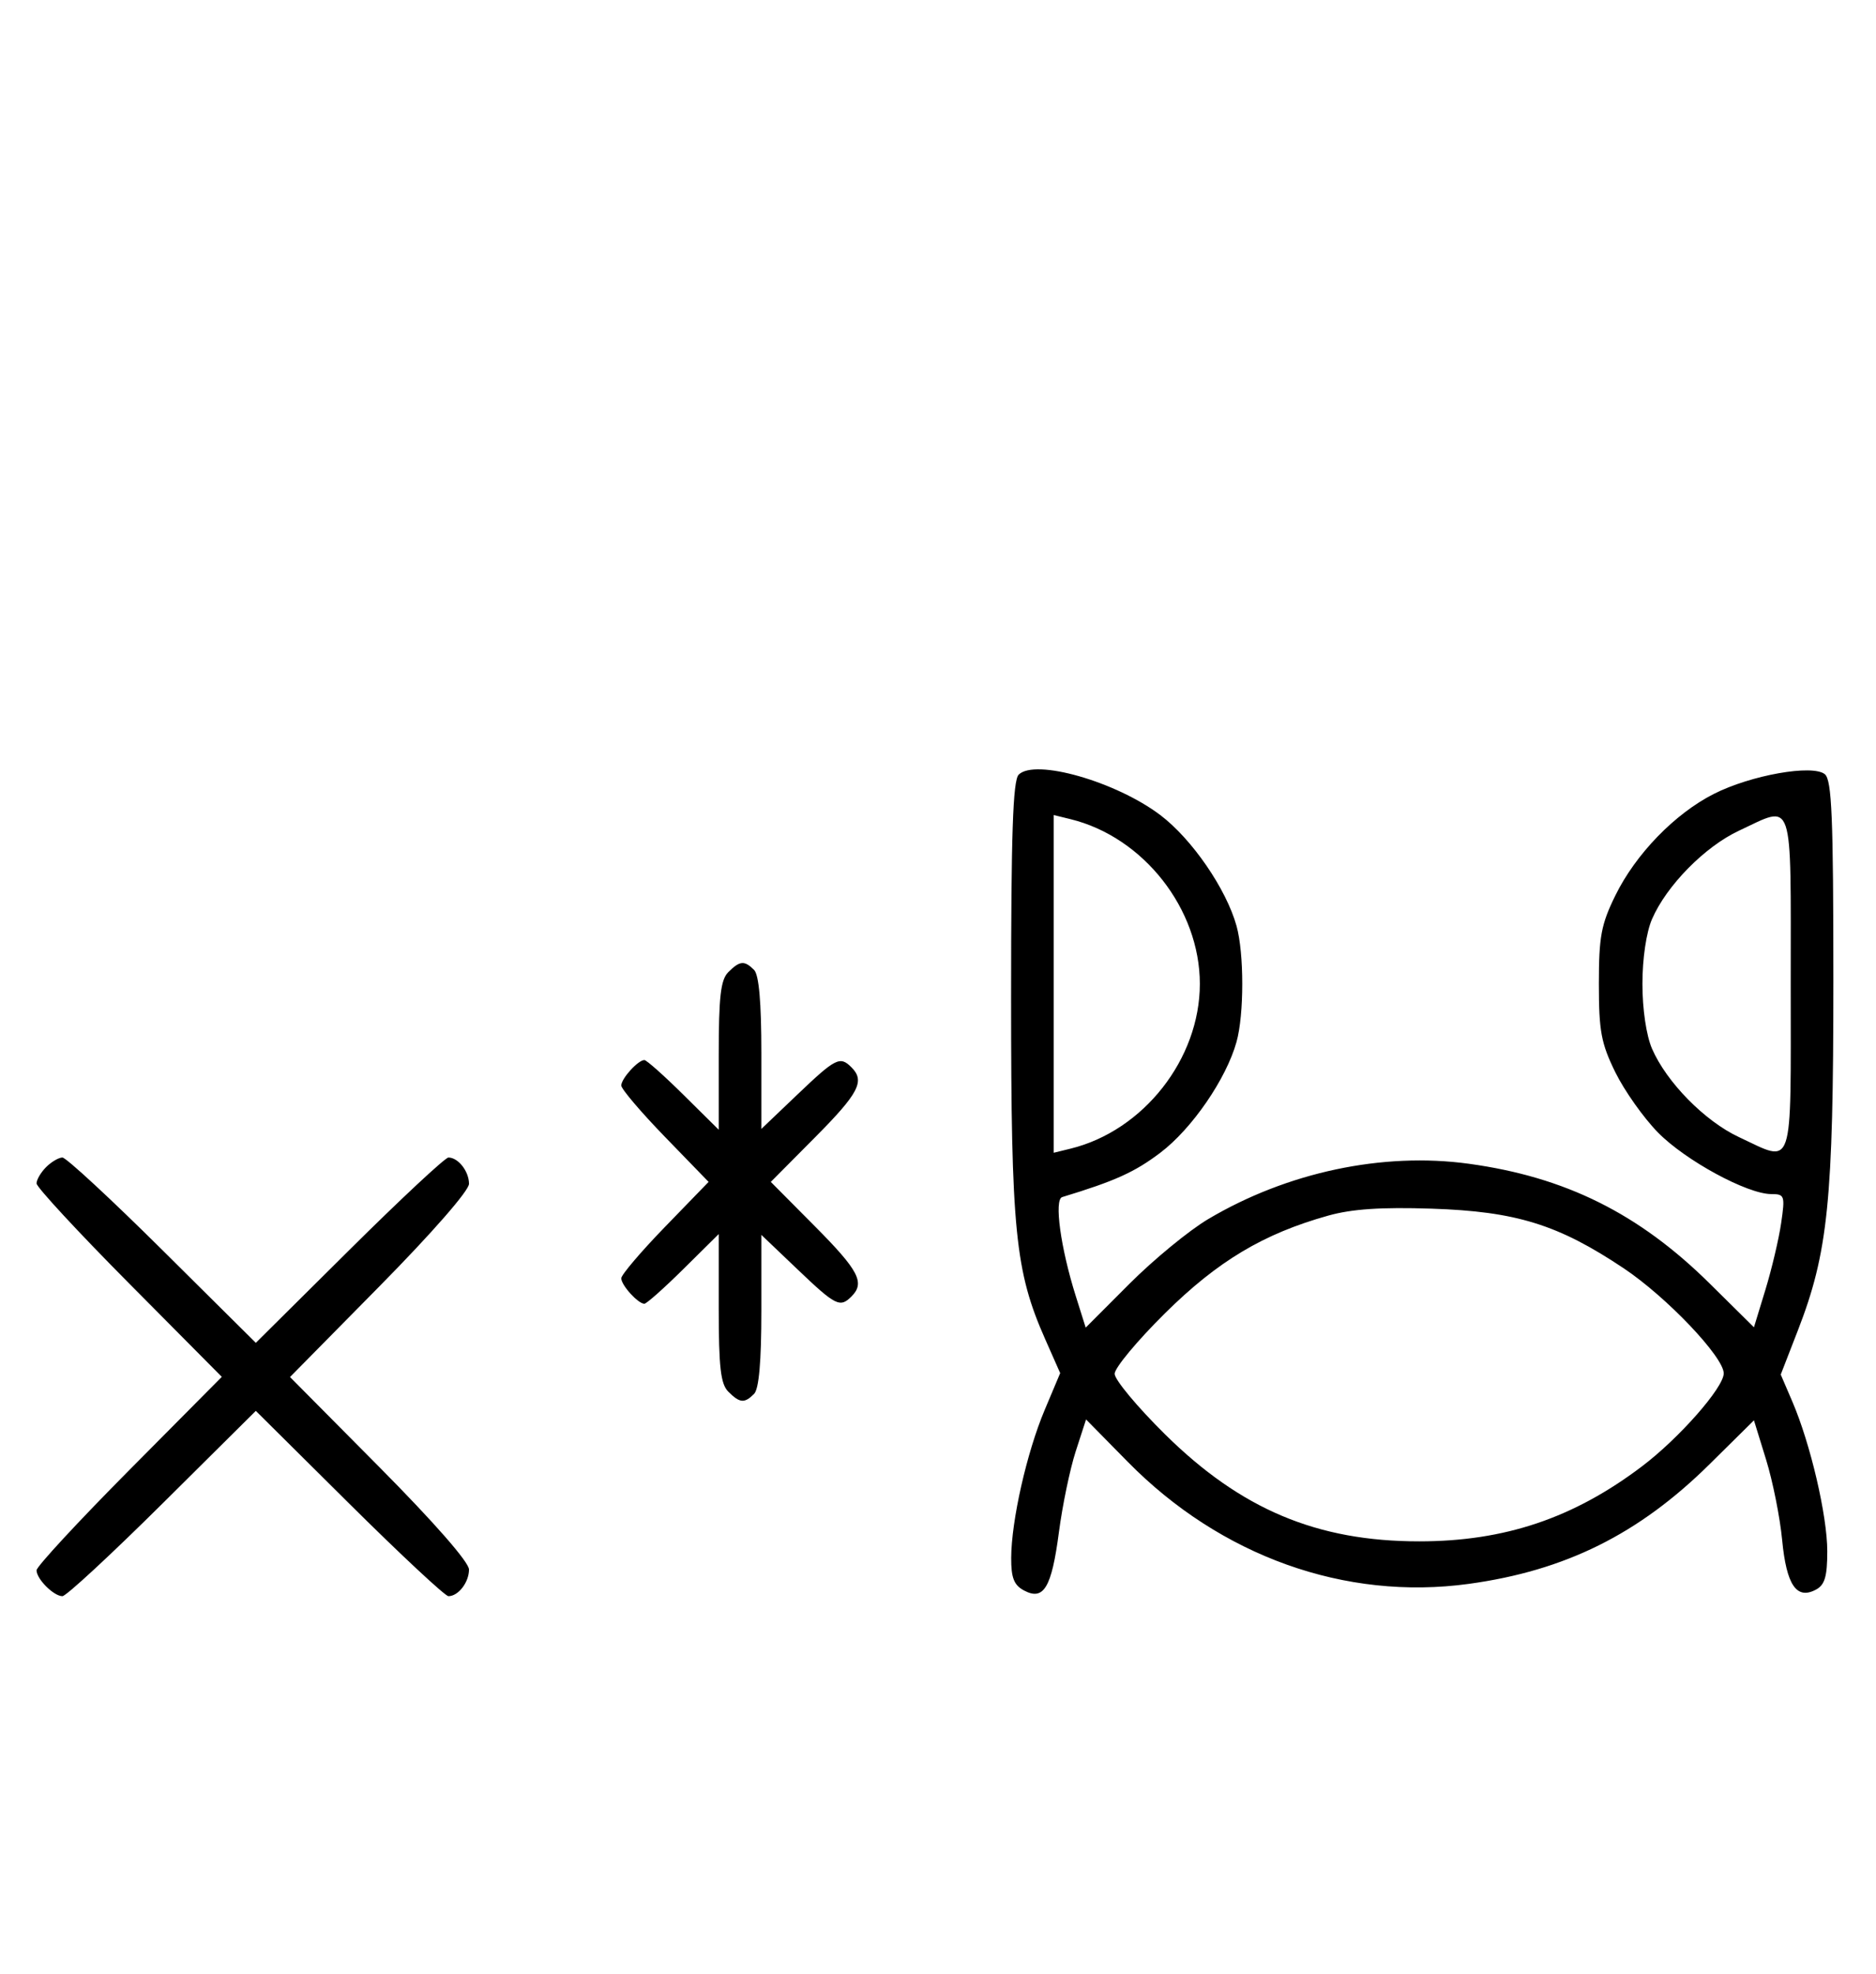 <svg xmlns="http://www.w3.org/2000/svg" width="308" height="324" viewBox="0 0 308 324" version="1.1">
	<path d="M 167.246 127.154 C 166.298 128.102, 166 136.858, 166 163.742 C 166 202.036, 166.660 208.652, 171.595 219.811 L 174.061 225.386 171.510 231.443 C 168.572 238.418, 166.043 249.597, 166.017 255.715 C 166.004 258.994, 166.470 260.181, 168.117 261.062 C 171.351 262.793, 172.654 260.620, 173.851 251.500 C 174.428 247.100, 175.667 241.136, 176.604 238.246 L 178.307 232.991 185.162 239.956 C 200.413 255.451, 220.843 262.760, 241.138 259.981 C 257.006 257.808, 269.073 251.810, 280.697 240.318 L 287.961 233.135 289.955 239.590 C 291.052 243.141, 292.238 249.073, 292.591 252.773 C 293.297 260.176, 294.963 262.625, 298.138 260.926 C 299.595 260.147, 300 258.775, 300 254.625 C 300 248.800, 297.246 237, 294.266 230.062 L 292.360 225.623 295.155 218.425 C 300.139 205.590, 301 197.132, 301 160.991 C 301 134.160, 300.747 128.035, 299.602 127.084 C 297.604 125.427, 287.452 127.229, 281.362 130.322 C 274.952 133.578, 268.548 140.185, 265.205 146.993 C 262.873 151.740, 262.500 153.743, 262.500 161.500 C 262.500 169.257, 262.873 171.260, 265.205 176.007 C 266.692 179.035, 269.842 183.484, 272.205 185.893 C 276.705 190.481, 286.862 195.998, 290.811 195.999 C 292.999 196, 293.086 196.254, 292.430 200.750 C 292.049 203.363, 290.888 208.282, 289.850 211.682 L 287.961 217.865 280.697 210.682 C 269.073 199.190, 257.006 193.192, 241.138 191.019 C 226.991 189.082, 211.299 192.419, 198.332 200.123 C 195.206 201.980, 189.408 206.744, 185.448 210.710 L 178.249 217.920 176.597 212.670 C 174.124 204.807, 173.044 196.902, 174.386 196.494 C 183.089 193.847, 186.272 192.408, 190.500 189.212 C 195.691 185.286, 201.323 177.095, 203.013 171.014 C 204.267 166.499, 204.267 156.501, 203.013 151.986 C 201.323 145.905, 195.691 137.714, 190.500 133.788 C 183.217 128.281, 169.914 124.486, 167.246 127.154 M 173 161.500 L 173 189.217 175.750 188.543 C 187.731 185.608, 196.989 173.820, 196.989 161.500 C 196.989 149.180, 187.731 137.392, 175.750 134.457 L 173 133.783 173 161.500 M 285.500 136.353 C 279.905 138.964, 273.611 145.362, 271.229 150.860 C 270.289 153.028, 269.652 157.331, 269.652 161.500 C 269.652 165.669, 270.289 169.972, 271.229 172.140 C 273.611 177.638, 279.905 184.036, 285.500 186.647 C 294.618 190.902, 294 192.730, 294 161.500 C 294 130.270, 294.618 132.098, 285.500 136.353 M 119.571 159.571 C 118.315 160.828, 118 163.580, 118 173.290 L 118 185.437 112.221 179.719 C 109.043 176.573, 106.150 174, 105.792 174 C 104.759 174, 102 177.040, 102 178.178 C 102 178.747, 105.226 182.540, 109.169 186.607 L 116.338 194 109.169 201.393 C 105.226 205.460, 102 209.253, 102 209.822 C 102 210.960, 104.759 214, 105.792 214 C 106.150 214, 109.043 211.427, 112.221 208.281 L 118 202.563 118 214.710 C 118 224.420, 118.315 227.172, 119.571 228.429 C 121.457 230.315, 122.219 230.381, 123.800 228.800 C 124.605 227.995, 125 223.500, 125 215.148 L 125 202.696 130.926 208.348 C 137.212 214.344, 137.907 214.693, 139.800 212.800 C 142.049 210.551, 141.003 208.550, 133.775 201.274 L 126.550 194 133.775 186.726 C 141.003 179.450, 142.049 177.449, 139.800 175.200 C 137.907 173.307, 137.212 173.656, 130.926 179.652 L 125 185.304 125 172.852 C 125 164.500, 124.605 160.005, 123.800 159.200 C 122.219 157.619, 121.457 157.685, 119.571 159.571 M 7.571 191.571 C 6.707 192.436, 6 193.640, 6 194.249 C 6 194.857, 12.844 202.250, 21.208 210.677 L 36.416 226 21.208 241.323 C 12.844 249.750, 6 257.143, 6 257.751 C 6 259.181, 8.819 262, 10.249 262 C 10.857 262, 18.250 255.156, 26.677 246.792 L 42 231.584 57.323 246.792 C 65.750 255.156, 73.085 262, 73.623 262 C 75.244 262, 77 259.725, 77 257.625 C 77 256.420, 71.272 249.876, 62.307 240.839 L 47.614 226.028 62.307 211.129 C 70.929 202.386, 77 195.439, 77 194.315 C 77 192.266, 75.226 190, 73.623 190 C 73.085 190, 65.750 196.844, 57.323 205.208 L 42 220.416 26.677 205.208 C 18.250 196.844, 10.857 190, 10.249 190 C 9.640 190, 8.436 190.707, 7.571 191.571 M 218.072 199.532 C 207.418 202.512, 199.923 206.996, 191.250 215.579 C 186.713 220.069, 183 224.534, 183 225.500 C 183 226.466, 186.713 230.925, 191.250 235.409 C 203.732 247.742, 216.212 253, 233 253 C 247.037 253, 258.343 249.194, 269.587 240.683 C 275.697 236.058, 283 227.752, 283 225.428 C 283 222.743, 273.639 212.903, 266.617 208.206 C 255.830 200.992, 248.918 198.846, 235 198.390 C 226.770 198.121, 221.957 198.445, 218.072 199.532 " stroke="none" fill="black" fill-rule="evenodd"/>
</svg>